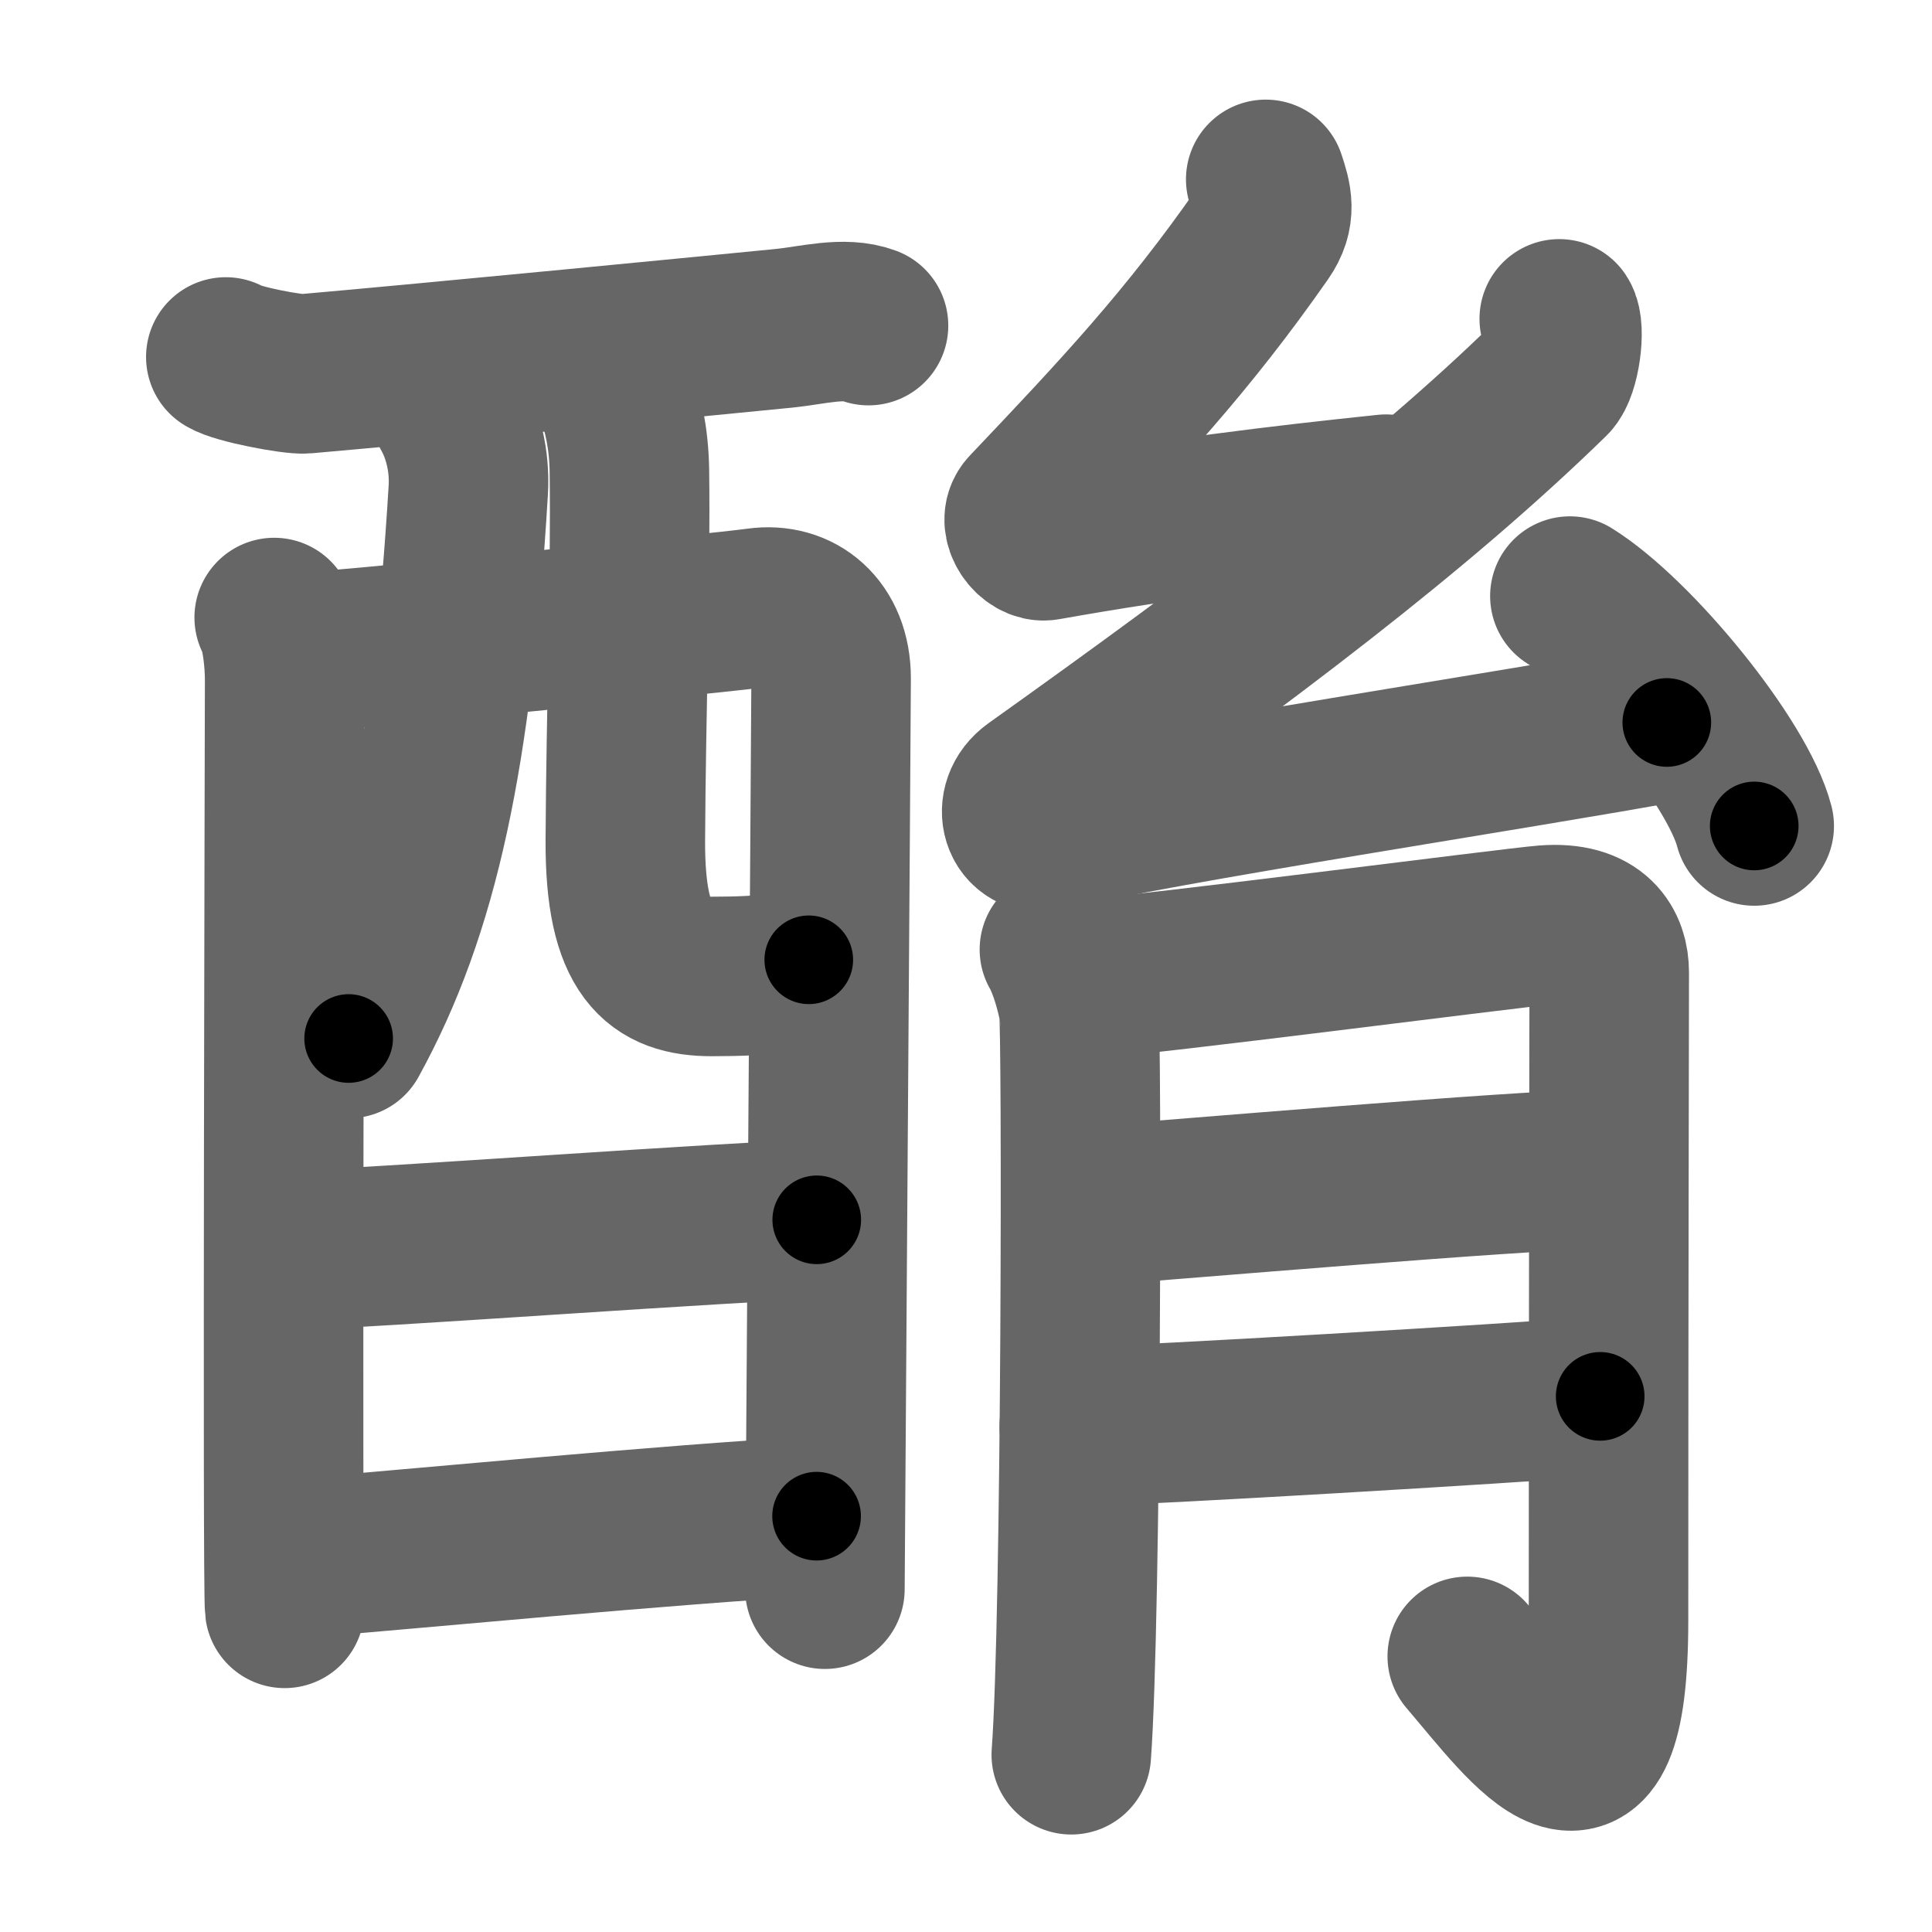 <svg xmlns="http://www.w3.org/2000/svg" width="109" height="109" viewBox="0 0 109 109" id="9173"><g fill="none" stroke="#666" stroke-width="9" stroke-linecap="round" stroke-linejoin="round"><g><g><g p5:part="1" xmlns:p5="http://kanjivg.tagaini.net"><path d="M12.74,20.14c0.63,0.41,3.81,1.01,4.46,0.95c6.66-0.58,24.25-2.29,27.05-2.57c1.59-0.16,3.38-0.67,4.75-0.15" /><path d="M15.47,34.84c0.43,0.74,0.59,2.52,0.59,3.51c0,0.99-0.14,51.41,0,52.39" /><path d="M16.26,36.88c2.41-0.12,24.29-2.28,26.48-2.59c2.27-0.32,4.15,1.19,4.15,3.98c0,1.56-0.35,50.65-0.35,51.39" /><path d="M25.44,23.22c0.67,1.18,1.08,2.8,0.98,4.42c-0.9,14.98-2.76,23.7-6.75,30.95" /><path d="M34.71,22.04c0.43,1.21,0.77,2.65,0.8,4.52c0.08,5.94-0.19,13.5-0.23,20.84c-0.03,6.37,1.86,7.69,4.88,7.69c3.06,0,5.17-0.22,5.47-0.94" /></g><g><path d="M16.69,70.51c3.27,0,25.7-1.69,29.39-1.69" /></g><g p5:part="2" xmlns:p5="http://kanjivg.tagaini.net"><path d="M16.54,87.94c6.65-0.53,21.25-1.95,29.53-2.4" /></g></g><g><g><path d="M71.41,10.12c0.36,1.08,0.61,1.94-0.18,3.07c-4.23,6.06-7.98,10.06-13.24,15.6c-0.62,0.66,0.27,1.84,1,1.71c7.01-1.25,13.26-2,19.21-2.62" /><path d="M87.97,17.99c0.36,0.54,0.05,2.86-0.5,3.39C79.88,28.79,70.25,36,58.39,44.46c-1.36,0.97-0.72,2.81,0.72,2.45c6.05-1.51,27.15-4.7,34.93-6.15" /><path d="M88.57,33.63c3.67,2.29,9.48,9.41,10.4,12.97" /></g><g><path d="M59.77,53.57c0.54,0.95,0.91,2.38,1.09,3.3c0.18,0.92,0.16,34.41-0.42,42.13" /><path d="M61.95,55.15c2.18-0.06,23.59-2.84,25.21-2.96c2.9-0.23,3.63,1.3,3.63,2.67c0,3.23-0.04,18.22-0.04,36.55c0,12.61-4.49,6.1-7.97,2.04" /><path d="M61.45,68.04c4.78-0.35,24.5-2.04,28.7-2.07" /><path d="M60.89,80.48c3.93-0.08,24.06-1.28,29.39-1.7" /></g></g></g></g><g fill="none" stroke="#000" stroke-width="5" stroke-linecap="round" stroke-linejoin="round"><g><g><g p5:part="1" xmlns:p5="http://kanjivg.tagaini.net"><path d="M12.74,20.14c0.63,0.41,3.81,1.01,4.46,0.95c6.66-0.58,24.25-2.29,27.05-2.57c1.59-0.16,3.38-0.67,4.75-0.15" stroke-dasharray="36.56" stroke-dashoffset="36.56"><animate id="0" attributeName="stroke-dashoffset" values="36.56;0" dur="0.37s" fill="freeze" begin="0s;9173.click" /></path><path d="M15.47,34.84c0.43,0.74,0.59,2.52,0.59,3.51c0,0.99-0.14,51.41,0,52.39" stroke-dasharray="55.98" stroke-dashoffset="55.98"><animate attributeName="stroke-dashoffset" values="55.98" fill="freeze" begin="9173.click" /><animate id="1" attributeName="stroke-dashoffset" values="55.98;0" dur="0.56s" fill="freeze" begin="0.end" /></path><path d="M16.26,36.88c2.41-0.12,24.29-2.28,26.48-2.59c2.27-0.32,4.15,1.19,4.15,3.98c0,1.56-0.35,50.65-0.35,51.39" stroke-dasharray="84.63" stroke-dashoffset="84.63"><animate attributeName="stroke-dashoffset" values="84.63" fill="freeze" begin="9173.click" /><animate id="2" attributeName="stroke-dashoffset" values="84.63;0" dur="0.64s" fill="freeze" begin="1.end" /></path><path d="M25.44,23.22c0.67,1.18,1.08,2.8,0.98,4.42c-0.9,14.98-2.76,23.7-6.75,30.95" stroke-dasharray="36.53" stroke-dashoffset="36.53"><animate attributeName="stroke-dashoffset" values="36.53" fill="freeze" begin="9173.click" /><animate id="3" attributeName="stroke-dashoffset" values="36.53;0" dur="0.37s" fill="freeze" begin="2.end" /></path><path d="M34.71,22.04c0.43,1.21,0.77,2.65,0.8,4.52c0.08,5.94-0.19,13.5-0.23,20.84c-0.03,6.37,1.86,7.69,4.88,7.69c3.06,0,5.17-0.22,5.47-0.94" stroke-dasharray="41.64" stroke-dashoffset="41.64"><animate attributeName="stroke-dashoffset" values="41.64" fill="freeze" begin="9173.click" /><animate id="4" attributeName="stroke-dashoffset" values="41.64;0" dur="0.42s" fill="freeze" begin="3.end" /></path></g><g><path d="M16.69,70.51c3.27,0,25.7-1.69,29.39-1.69" stroke-dasharray="29.44" stroke-dashoffset="29.44"><animate attributeName="stroke-dashoffset" values="29.44" fill="freeze" begin="9173.click" /><animate id="5" attributeName="stroke-dashoffset" values="29.44;0" dur="0.29s" fill="freeze" begin="4.end" /></path></g><g p5:part="2" xmlns:p5="http://kanjivg.tagaini.net"><path d="M16.54,87.94c6.65-0.53,21.25-1.95,29.53-2.4" stroke-dasharray="29.63" stroke-dashoffset="29.63"><animate attributeName="stroke-dashoffset" values="29.63" fill="freeze" begin="9173.click" /><animate id="6" attributeName="stroke-dashoffset" values="29.63;0" dur="0.3s" fill="freeze" begin="5.end" /></path></g></g><g><g><path d="M71.41,10.12c0.36,1.08,0.61,1.94-0.18,3.07c-4.23,6.06-7.98,10.06-13.24,15.6c-0.62,0.66,0.27,1.84,1,1.71c7.01-1.25,13.26-2,19.21-2.62" stroke-dasharray="45.57" stroke-dashoffset="45.57"><animate attributeName="stroke-dashoffset" values="45.57" fill="freeze" begin="9173.click" /><animate id="7" attributeName="stroke-dashoffset" values="45.57;0" dur="0.46s" fill="freeze" begin="6.end" /></path><path d="M87.97,17.99c0.36,0.54,0.05,2.86-0.5,3.39C79.88,28.79,70.25,36,58.39,44.46c-1.36,0.97-0.72,2.81,0.72,2.45c6.05-1.51,27.15-4.7,34.93-6.15" stroke-dasharray="79.92" stroke-dashoffset="79.92"><animate attributeName="stroke-dashoffset" values="79.92" fill="freeze" begin="9173.click" /><animate id="8" attributeName="stroke-dashoffset" values="79.92;0" dur="0.6s" fill="freeze" begin="7.end" /></path><path d="M88.57,33.63c3.67,2.29,9.48,9.41,10.4,12.97" stroke-dasharray="16.85" stroke-dashoffset="16.85"><animate attributeName="stroke-dashoffset" values="16.85" fill="freeze" begin="9173.click" /><animate id="9" attributeName="stroke-dashoffset" values="16.85;0" dur="0.17s" fill="freeze" begin="8.end" /></path></g><g><path d="M59.77,53.57c0.54,0.95,0.91,2.38,1.09,3.3c0.18,0.92,0.16,34.41-0.42,42.13" stroke-dasharray="45.63" stroke-dashoffset="45.63"><animate attributeName="stroke-dashoffset" values="45.63" fill="freeze" begin="9173.click" /><animate id="10" attributeName="stroke-dashoffset" values="45.63;0" dur="0.46s" fill="freeze" begin="9.end" /></path><path d="M61.95,55.15c2.18-0.06,23.59-2.84,25.21-2.96c2.9-0.23,3.63,1.3,3.63,2.67c0,3.23-0.04,18.22-0.04,36.55c0,12.61-4.49,6.1-7.97,2.04" stroke-dasharray="83.42" stroke-dashoffset="83.42"><animate attributeName="stroke-dashoffset" values="83.42" fill="freeze" begin="9173.click" /><animate id="11" attributeName="stroke-dashoffset" values="83.42;0" dur="0.63s" fill="freeze" begin="10.end" /></path><path d="M61.45,68.04c4.78-0.35,24.5-2.04,28.7-2.07" stroke-dasharray="28.78" stroke-dashoffset="28.78"><animate attributeName="stroke-dashoffset" values="28.78" fill="freeze" begin="9173.click" /><animate id="12" attributeName="stroke-dashoffset" values="28.78;0" dur="0.29s" fill="freeze" begin="11.end" /></path><path d="M60.89,80.48c3.93-0.08,24.06-1.28,29.39-1.7" stroke-dasharray="29.44" stroke-dashoffset="29.44"><animate attributeName="stroke-dashoffset" values="29.44" fill="freeze" begin="9173.click" /><animate id="13" attributeName="stroke-dashoffset" values="29.44;0" dur="0.29s" fill="freeze" begin="12.end" /></path></g></g></g></g></svg>